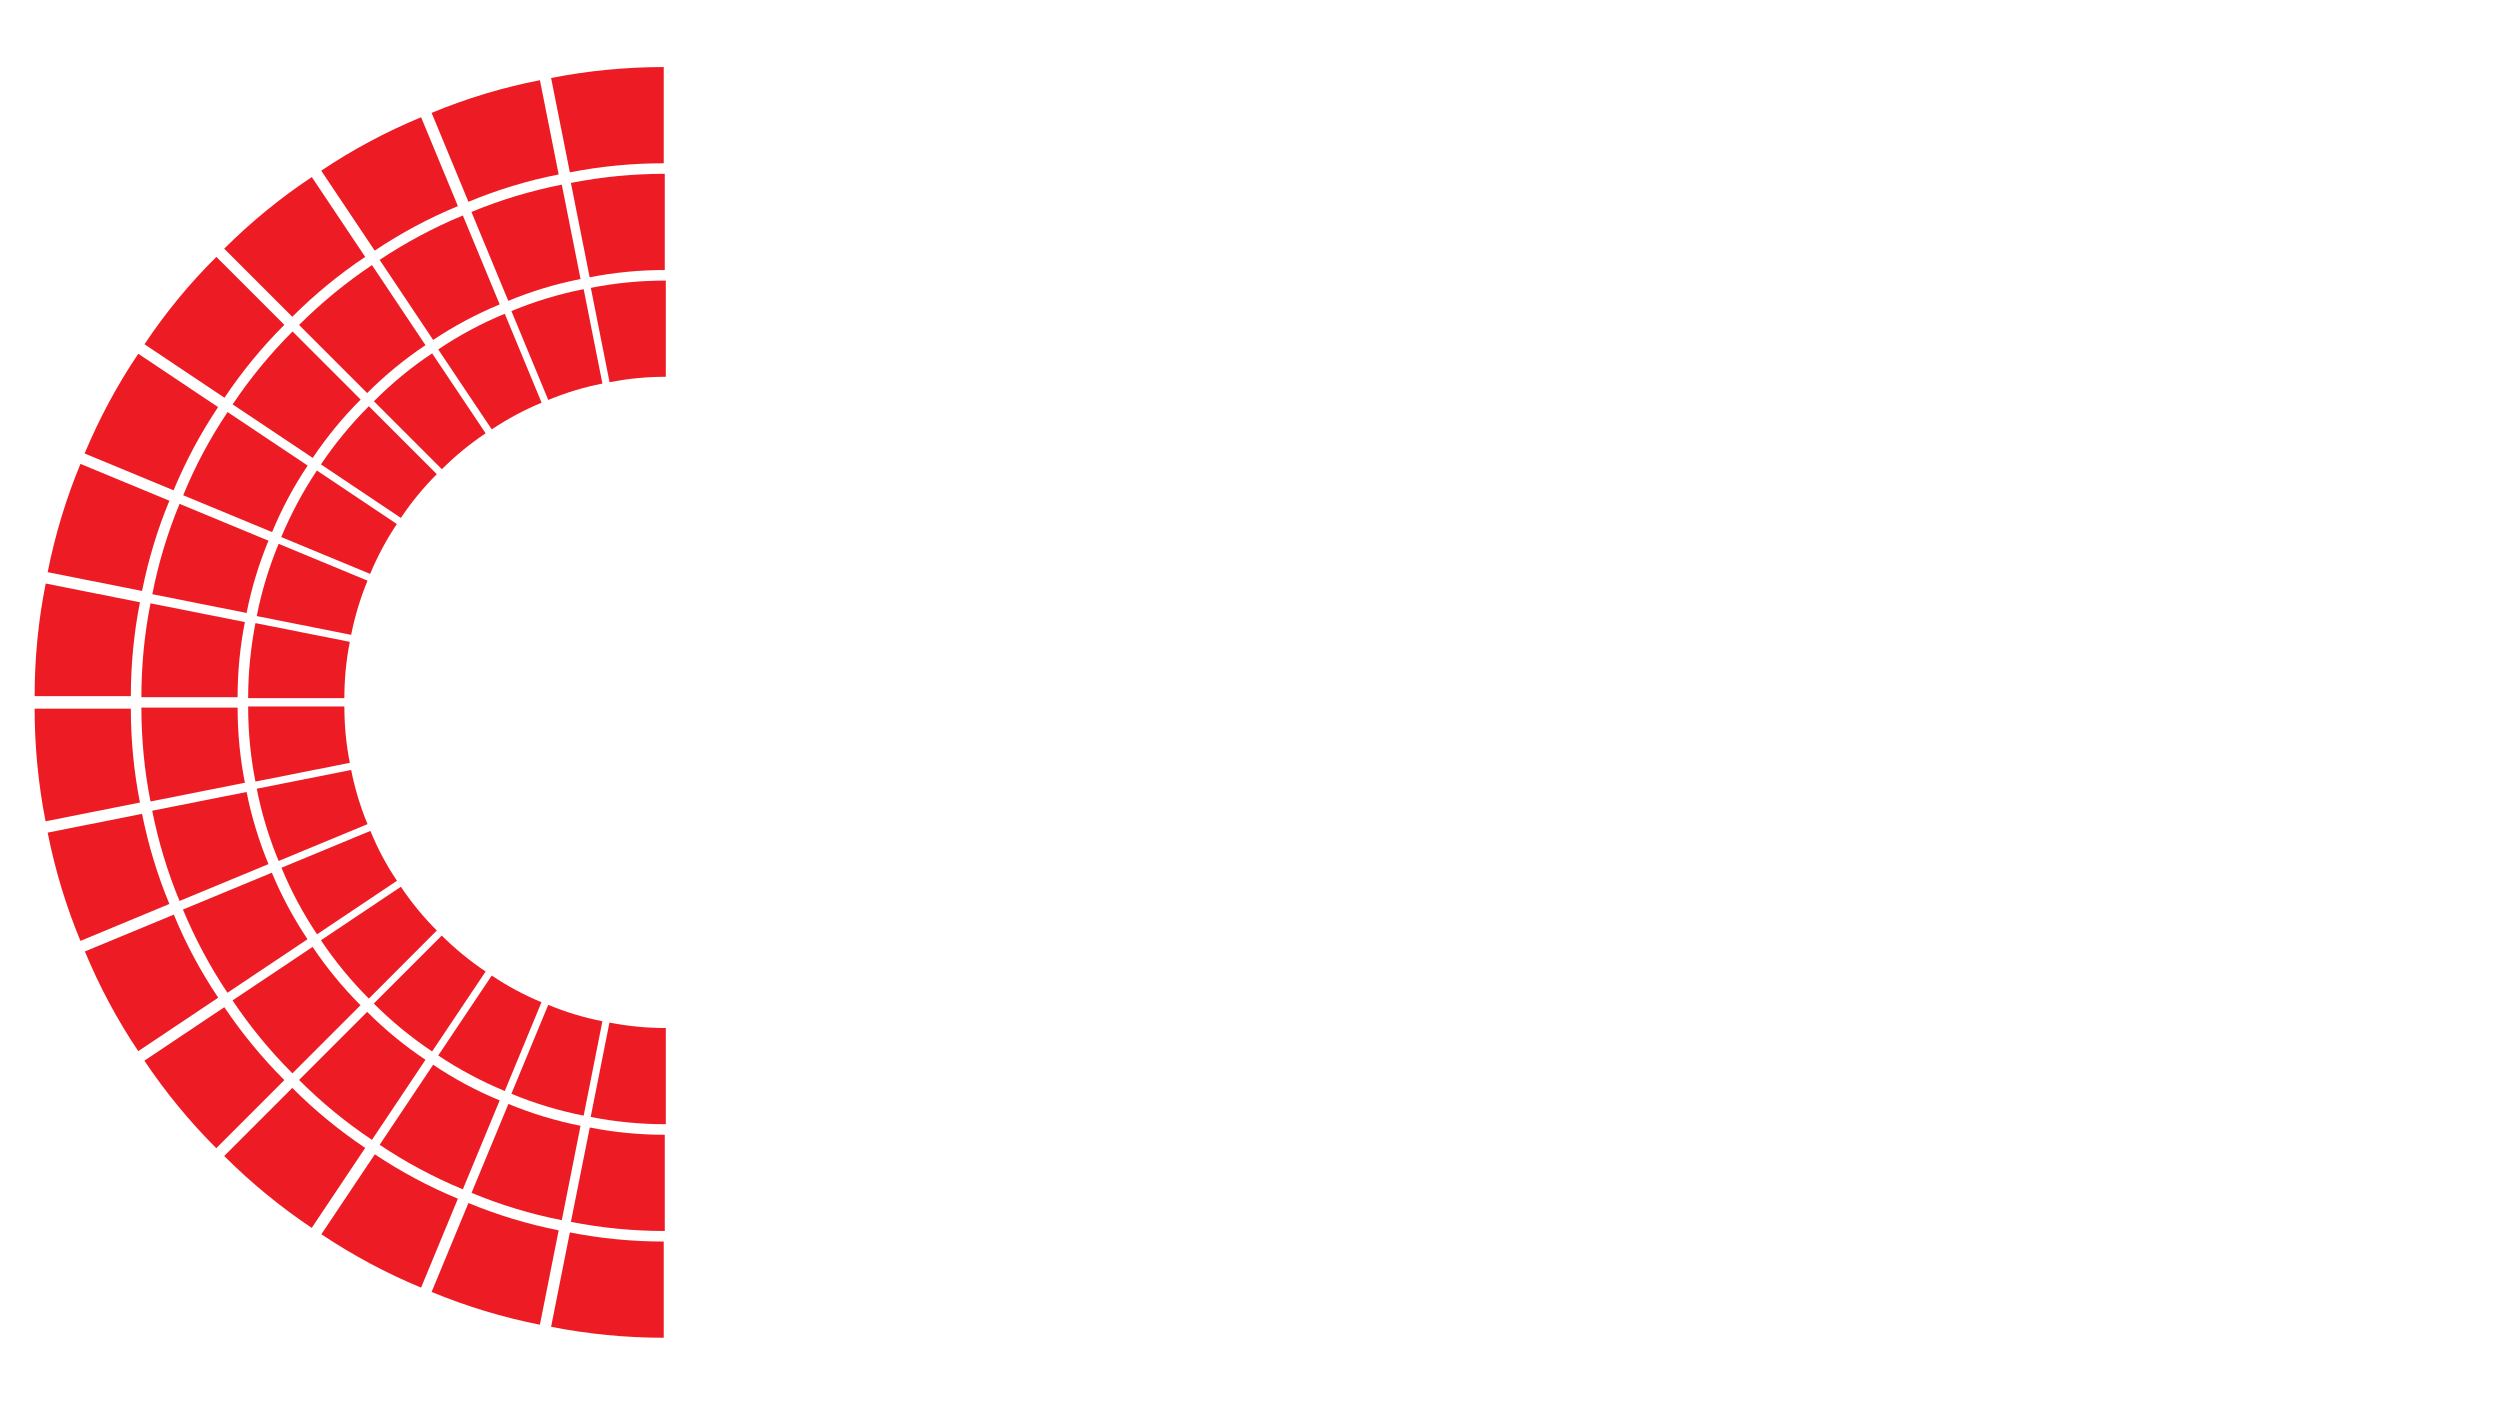 <?xml version="1.0" encoding="utf-8"?>
<!-- Generator: Adobe Illustrator 19.1.0, SVG Export Plug-In . SVG Version: 6.00 Build 0)  -->
<!DOCTYPE svg PUBLIC "-//W3C//DTD SVG 1.1//EN" "http://www.w3.org/Graphics/SVG/1.1/DTD/svg11.dtd">
<svg version="1.1" id="drum" xmlns="http://www.w3.org/2000/svg" xmlns:xlink="http://www.w3.org/1999/xlink" x="0px" y="0px"
	 viewBox="312 -108 1920.2 1080" style="enable-background:new 312 -108 1920.2 1080;" xml:space="preserve">
<style type="text/css">
	.st0{fill:#ED1C24;}
</style>
<path class="st0" d="M741.1,837l-14.4,72.4v0.1c-28.8-5.7-56.7-14.2-83.2-25.2l0.1-0.2l28.2-68.1C693.9,825.2,717.1,832.2,741.1,837
	z"/>
<path class="st0" d="M821.8,845.6v73.9c-29.6,0-58.5-2.9-86.5-8.4V911l14.4-72.4C773.1,843.2,797.1,845.6,821.8,845.6z"/>
<path class="st0" d="M347.1,340.2l72.4,14.4c-4.6,23.3-7,47.4-7,72.1h-73.9C338.6,397.1,341.5,368.2,347.1,340.2L347.1,340.2z"/>
<path class="st0" d="M479.6,658.3l-61.3,41l-0.1,0.1c-16.1-24-29.8-49.6-41-76.6l0.2-0.1l68.1-28.2
	C454.7,616.9,466.2,638.3,479.6,658.3z"/>
<path class="st0" d="M663.7,812.7l-28.2,68.1l-0.1,0.2c-27-11.2-52.6-25-76.6-41l0.1-0.1l41-61.3
	C619.8,791.9,641.2,803.4,663.7,812.7z"/>
<path class="st0" d="M530.4,721.6l-52.2,52.2l-0.1,0.1c-20.5-20.5-39-43-55.2-67.2l0.1-0.1l61.3-41
	C497.9,685.8,513.3,704.5,530.4,721.6z"/>
<path class="st0" d="M419.5,508.4l-72.4,14.4H347c-5.5-28-8.4-56.9-8.4-86.5h73.9C412.5,461,414.9,485.1,419.5,508.4z"/>
<path class="st0" d="M442.1,586.3L374,614.6l-0.2,0.1c-11-26.5-19.5-54.4-25.2-83.2h0.1l72.4-14.4
	C425.9,541,432.9,564.2,442.1,586.3z"/>
<path class="st0" d="M592.5,773.7l-41,61.3l-0.1,0.1c-24.2-16.2-46.7-34.7-67.2-55.2l0.1-0.1l52.2-52.2
	C553.6,744.8,572.4,760.2,592.5,773.7z"/>
<path class="st0" d="M518.2,555.7L449.9,584c-9.2-22.1-16.2-45.3-21-69.3l72.5-14.4C505.2,519.4,510.9,538,518.2,555.7z"/>
<path class="st0" d="M822.6,763.6v73.9c-24.7,0-48.8-2.4-72.1-7L765,758C783.6,761.7,802.9,763.6,822.6,763.6z"/>
<path class="st0" d="M548.2,613.4l-61.5,41.1c-13.4-20-24.8-41.4-34.2-63.9l68.3-28.3C528.3,580.3,537.5,597.4,548.2,613.4z"/>
<path class="st0" d="M427.6,355.4l72.5,14.4c-3.7,18.6-5.6,37.9-5.6,57.7h-73.9C420.6,402.8,423,378.7,427.6,355.4z"/>
<path class="st0" d="M638.8,706l-41.1,61.5c-20.2-13.5-38.9-28.9-56-46l52.3-52.3C607.6,682.8,622.6,695.2,638.8,706z"/>
<path class="st0" d="M695.8,737.2l-28.3,68.3c-22.5-9.3-43.9-20.8-63.9-34.2l41.1-61.5C660.7,720.6,677.8,729.8,695.8,737.2z"/>
<path class="st0" d="M500.1,493.2l-72.5,14.4c-4.6-23.3-7-47.4-7-72.1h73.9C494.5,455.2,496.4,474.5,500.1,493.2z"/>
<path class="st0" d="M757.9,756.7l-14.4,72.5c-24-4.7-47.2-11.8-69.3-21l28.3-68.3C720.1,747.2,738.7,752.9,757.9,756.7z"/>
<path class="st0" d="M588.9,664.1l-52.3,52.3c-17.1-17.1-32.5-35.8-46-56l61.5-41.1C563,635.5,575.3,650.5,588.9,664.1z"/>
<path class="st0" d="M823.4,681.6v73.9c-19.7,0-39-1.9-57.7-5.6l14.4-72.5C794.2,680.2,808.6,681.6,823.4,681.6z"/>
<path class="st0" d="M685,638.2l-41.1,61.4c-16.1-10.8-31.1-23.1-44.8-36.8l52.2-52.2C661.7,620.9,672.9,630.1,685,638.2z"/>
<path class="st0" d="M647.5,606.7L595.3,659c-13.7-13.7-26-28.7-36.8-44.8l61.4-41.1C628,585.2,637.3,596.5,647.5,606.7z"/>
<path class="st0" d="M774.7,676.4l-14.4,72.5c-19.2-3.8-37.8-9.4-55.5-16.8l28.3-68.3C746.3,669.3,760.3,673.6,774.7,676.4z"/>
<path class="st0" d="M727.9,661.8L699.7,730c-18-7.5-35.1-16.6-51.1-27.3l41.1-61.4C701.6,649.3,714.4,656.2,727.9,661.8z"/>
<path class="st0" d="M594.3,525L526,553.3c-7.3-17.7-13-36.2-16.8-55.5l72.5-14.4C584.6,497.8,588.8,511.8,594.3,525z"/>
<path class="st0" d="M616.9,568.5l-61.4,41.1c-10.7-16-19.9-33.1-27.3-51.1l68.3-28.3C602,543.7,608.8,556.5,616.9,568.5z"/>
<path class="st0" d="M580.7,477.9l-72.5,14.4c-3.7-18.6-5.6-37.9-5.6-57.7h73.9C576.5,449.5,577.9,464,580.7,477.9z"/>
<path class="st0" d="M508.2,370.6l72.5,14.4c-2.8,14-4.2,28.4-4.2,43.2h-73.9C502.6,408.6,504.6,389.3,508.2,370.6z"/>
<path class="st0" d="M449.9,279l68.3,28.3c-7.3,17.7-13,36.2-16.8,55.5L429,348.4C433.7,324.3,440.8,301.1,449.9,279z"/>
<path class="st0" d="M374,248.4l68.1,28.2c-9.2,22.1-16.2,45.3-21,69.3l-72.4-14.4h-0.1c5.7-28.8,14.2-56.7,25.2-83.2L374,248.4z"/>
<path class="st0" d="M418.2,163.7l61.3,41c-13.4,20-24.8,41.4-34.2,63.9l-68.1-28.2l-0.2-0.1C388.3,213.3,402.1,187.6,418.2,163.7
	L418.2,163.7z"/>
<path class="st0" d="M486.8,208.5l61.5,41.1c-10.7,16-19.9,33.1-27.3,51.1l-68.3-28.3C461.9,249.9,473.4,228.5,486.8,208.5z"/>
<path class="st0" d="M595.3,204l52.2,52.2c-10.3,10.3-19.5,21.5-27.6,33.6l-61.4-41.1C569.3,232.7,581.6,217.7,595.3,204z"/>
<path class="st0" d="M526,309.7l68.3,28.3c-5.5,13.3-9.7,27.2-12.6,41.6l-72.5-14.4C513,345.9,518.7,327.4,526,309.7z"/>
<path class="st0" d="M555.4,253.4l61.4,41.1c-8,12-14.9,24.8-20.5,38.3L528,304.5C535.6,286.5,544.7,269.4,555.4,253.4z"/>
<path class="st0" d="M478.2,89.3l52.2,52.2c-17.1,17.1-32.5,35.8-46,56l-61.3-41l-0.1-0.1C439.1,132.2,457.6,109.7,478.2,89.3
	L478.2,89.3z"/>
<path class="st0" d="M536.7,146.6l52.3,52.3c-13.7,13.7-26,28.7-36.8,44.8l-61.5-41.1C504.2,182.4,519.6,163.7,536.7,146.6z"/>
<path class="st0" d="M597.7,95.6l41.1,61.5c-16.1,10.8-31.1,23.1-44.8,36.8l-52.3-52.3C558.8,124.5,577.6,109.1,597.7,95.6z"/>
<path class="st0" d="M643.9,163.4l41.1,61.4c-12.1,8.1-23.3,17.3-33.6,27.6l-52.2-52.2C612.8,186.5,627.8,174.1,643.9,163.4z"/>
<path class="st0" d="M699.7,133l28.3,68.3c-13.5,5.6-26.3,12.5-38.3,20.5l-41.1-61.4C664.6,149.6,681.7,140.4,699.7,133z"/>
<path class="st0" d="M667.5,57.5l28.3,68.3c-18,7.5-35.1,16.6-51.1,27.3l-41.1-61.5C623.6,78.3,645,66.8,667.5,57.5z"/>
<path class="st0" d="M743.5,33.8l14.4,72.5c-19.2,3.8-37.8,9.4-55.5,16.8l-28.3-68.3C696.3,45.6,719.4,38.6,743.5,33.8z"/>
<path class="st0" d="M760.3,114.1l14.4,72.5c-14.4,2.8-28.3,7.1-41.6,12.6l-28.3-68.3C722.5,123.6,741,117.9,760.3,114.1z"/>
<path class="st0" d="M823.4,107.5v73.9c-14.8,0-29.3,1.4-43.2,4.2l-14.4-72.5C784.4,109.4,803.7,107.5,823.4,107.5z"/>
<path class="st0" d="M822.6,25.5v73.9c-19.7,0-39,1.9-57.7,5.6l-14.4-72.5C773.9,27.9,797.9,25.5,822.6,25.5z"/>
<path class="st0" d="M551.5,28l41,61.3c-20.2,13.5-38.9,28.9-56,46l-52.2-52.2l-0.1-0.1C504.8,62.5,527.3,44,551.5,28L551.5,28z"/>
<path class="st0" d="M635.5-17.8l28.2,68.1c-22.5,9.3-43.9,20.8-63.9,34.2l-41-61.3l-0.1-0.1c24-16.1,49.6-29.8,76.6-41L635.5-17.8z
	"/>
<path id="snare2" class="st0" d="M726.7-46.4L741.1,26c-24,4.7-47.2,11.8-69.3,21l-28.2-68.1l-0.1-0.2
	C670-32.3,697.9-40.8,726.7-46.4L726.7-46.4z"/>
<path id="snare1" class="st0" d="M821.8-56.5v73.9c-24.7,0-48.8,2.4-72.1,7L735.3-48v-0.1C763.3-53.6,792.2-56.5,821.8-56.5z"/>
</svg>
